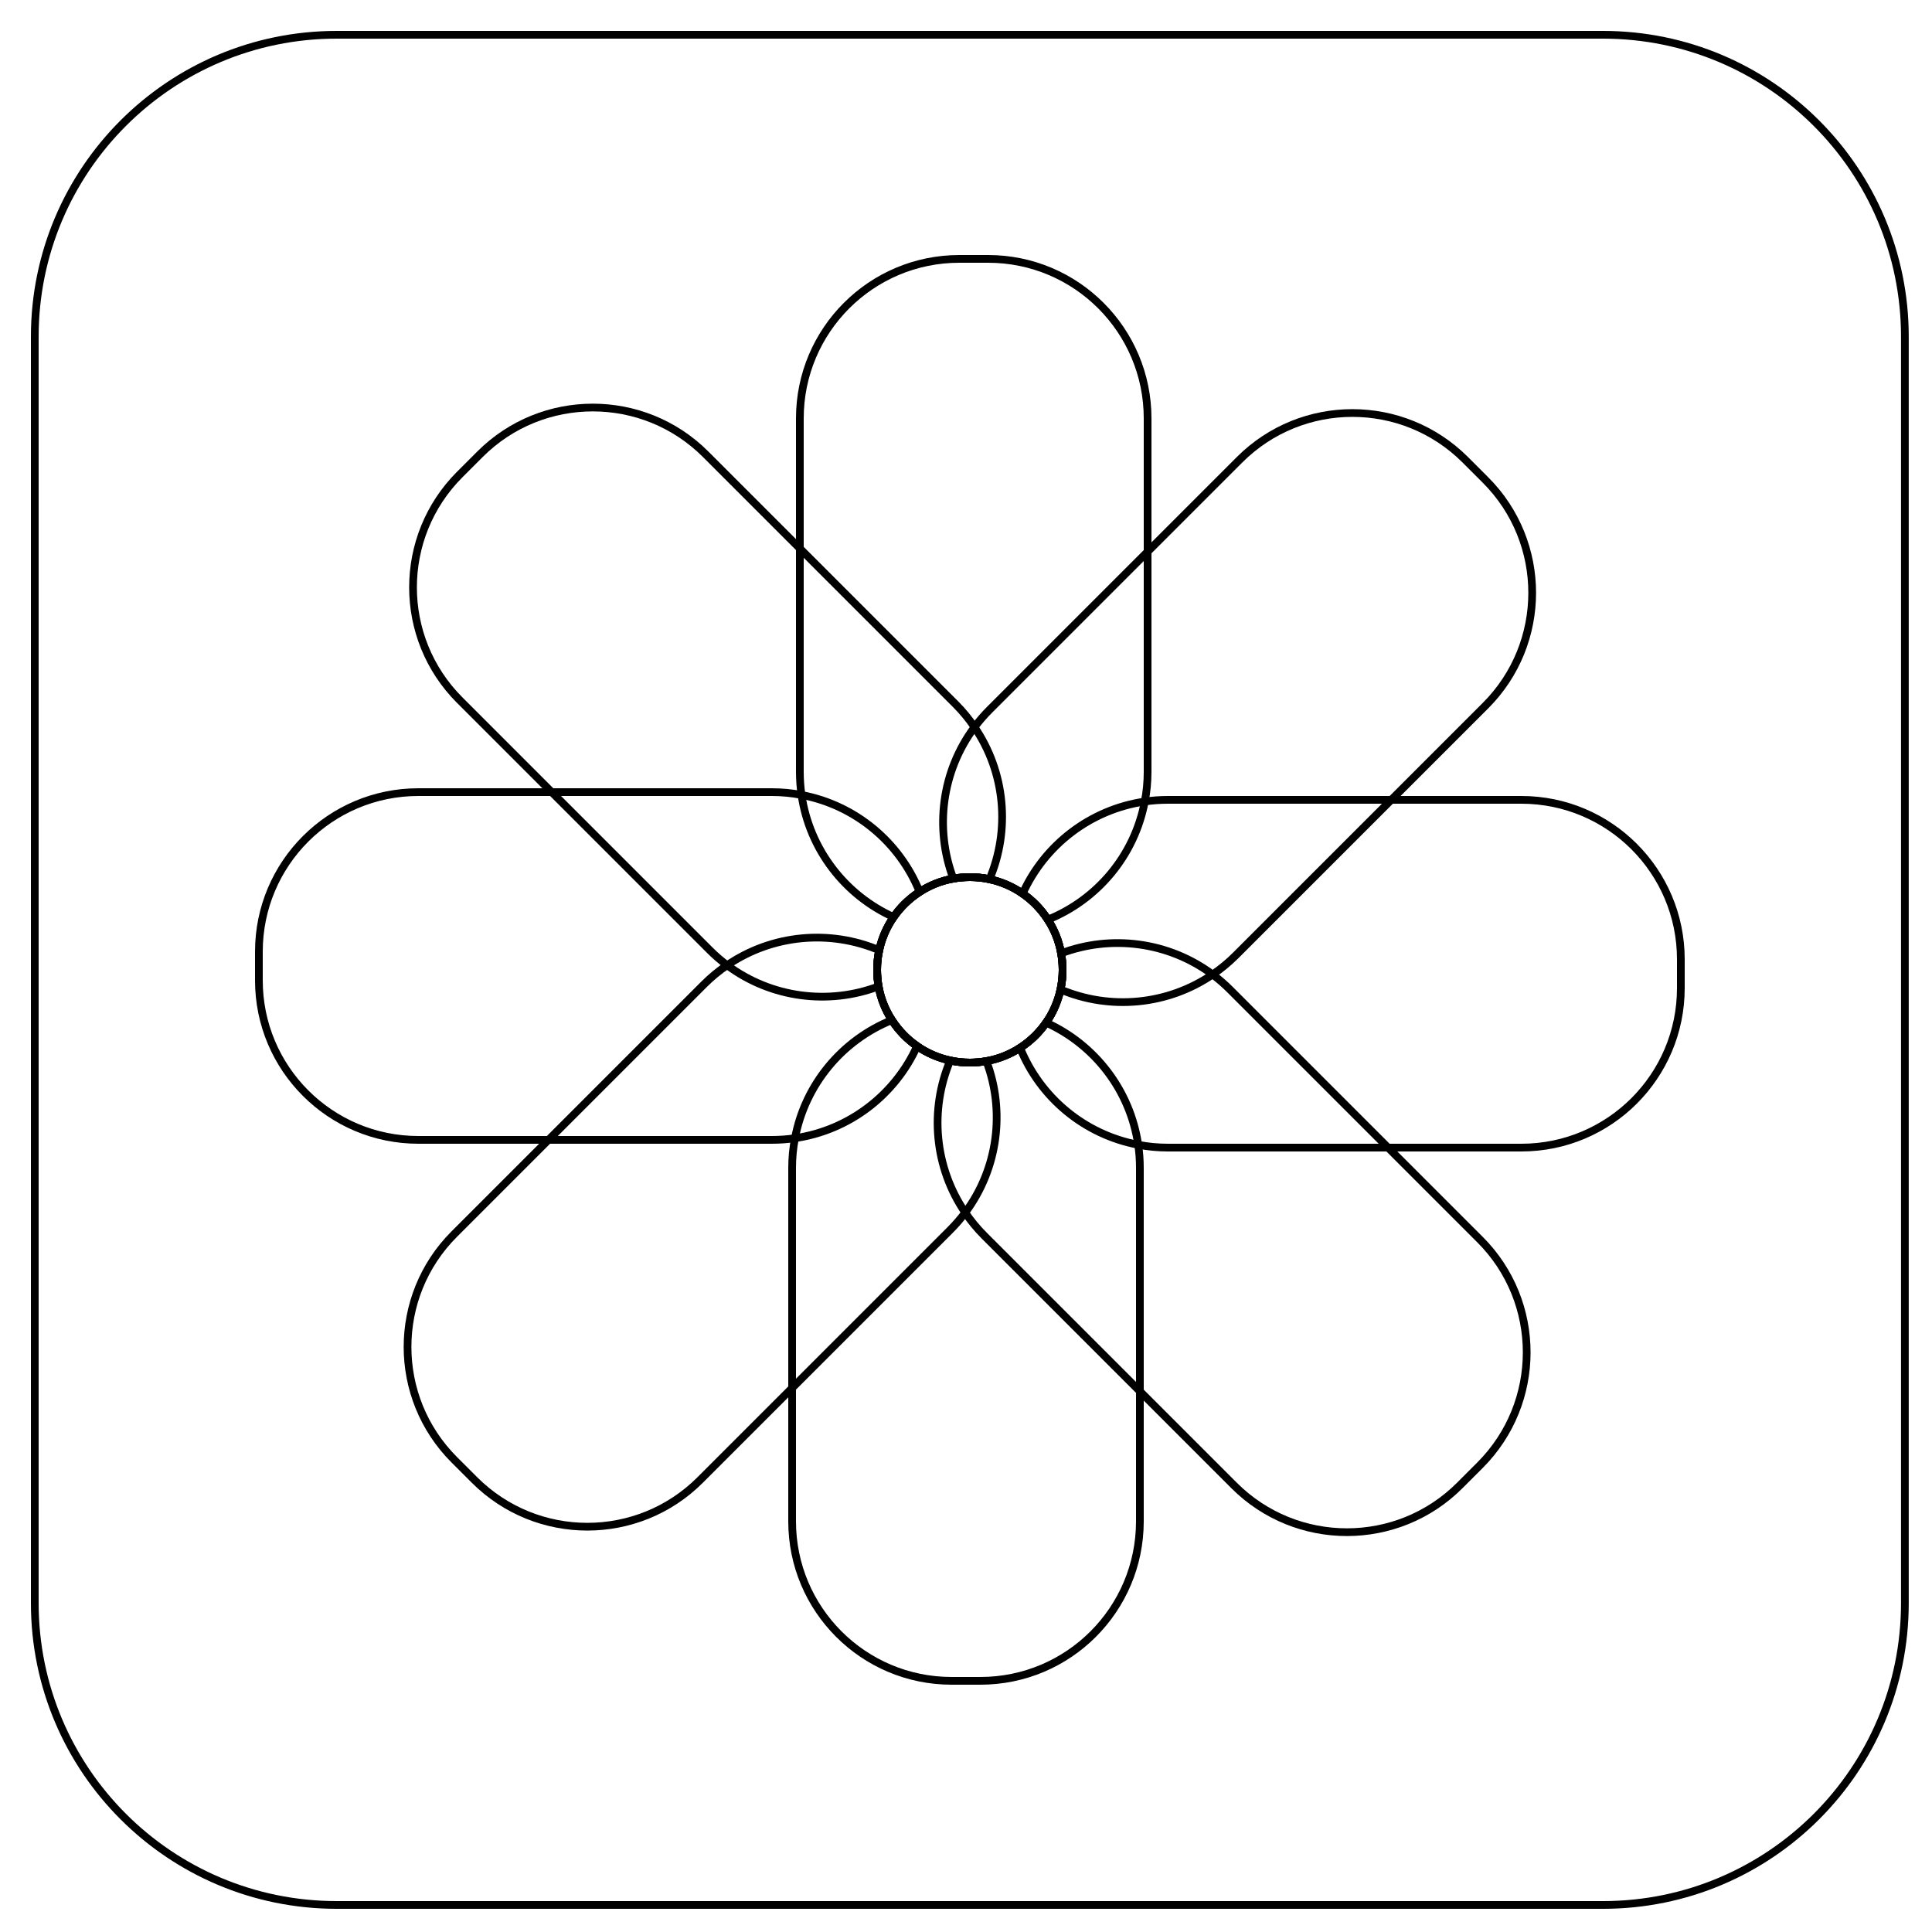 <?xml version="1.0" encoding="utf-8"?>
<!-- Generator: Adobe Illustrator 26.4.1, SVG Export Plug-In . SVG Version: 6.00 Build 0)  -->
<svg version="1.1" id="Layer_1" xmlns="http://www.w3.org/2000/svg" xmlns:xlink="http://www.w3.org/1999/xlink" x="0px" y="0px"
	 viewBox="0 0 250 250" style="enable-background:new 0 0 250 250;" xml:space="preserve">
<style type="text/css">
	.st0{fill:none;stroke:#000000;stroke-miterlimit:10;}
</style>
<path class="st0" d="M207.43,246.5H43.57c-21.58,0-39.07-17.49-39.07-39.07V43.57C4.5,21.99,21.99,4.5,43.57,4.5h163.85
	c21.58,0,39.07,17.49,39.07,39.07v163.85C246.5,229.01,229.01,246.5,207.43,246.5z"/>
<path class="st0" d="M137.5,125.5c0,0.87-0.09,1.72-0.27,2.54c-0.34,1.57-0.98,3.02-1.86,4.29c-0.9,1.3-2.04,2.4-3.37,3.26
	c-1.3,0.84-2.77,1.44-4.36,1.72c-0.69,0.12-1.41,0.19-2.14,0.19c-0.87,0-1.72-0.09-2.54-0.27c-1.57-0.34-3.02-0.98-4.29-1.86
	c-1.3-0.9-2.4-2.04-3.26-3.37c-0.84-1.3-1.44-2.77-1.72-4.36c-0.12-0.69-0.19-1.41-0.19-2.14c0-0.87,0.09-1.72,0.27-2.54
	c0.34-1.57,0.98-3.02,1.86-4.29c0.9-1.3,2.04-2.4,3.37-3.26c1.3-0.84,2.77-1.44,4.36-1.72c0.69-0.12,1.41-0.19,2.14-0.19
	c0.87,0,1.72,0.09,2.54,0.27c1.57,0.34,3.02,0.98,4.29,1.86c1.3,0.9,2.4,2.04,3.26,3.37c0.84,1.3,1.44,2.77,1.72,4.36
	C137.43,124.05,137.5,124.77,137.5,125.5z"/>
<path class="st0" d="M148.5,54.14v45.72c0,1.32-0.12,2.61-0.37,3.86c-1.31,6.97-6.12,12.69-12.54,15.28
	c-0.86-1.33-1.96-2.47-3.26-3.37c-1.27-0.88-2.72-1.52-4.29-1.86c-0.82-0.18-1.67-0.27-2.54-0.27c-0.73,0-1.45,0.07-2.14,0.19
	c-1.59,0.28-3.06,0.88-4.36,1.72c-1.33,0.86-2.47,1.96-3.37,3.26c-6.28-2.84-10.88-8.74-11.91-15.8c-0.15-0.98-0.22-1.99-0.22-3.01
	V54.14c0-11.4,9.24-20.64,20.64-20.64h3.72C139.26,33.5,148.5,42.74,148.5,54.14z"/>
<path class="st0" d="M128.04,113.77c-0.82-0.18-1.67-0.27-2.54-0.27c-0.73,0-1.45,0.07-2.14,0.19c-1.59,0.28-3.06,0.88-4.36,1.72
	c-1.33,0.86-2.47,1.96-3.37,3.26c-0.88,1.27-1.52,2.72-1.86,4.29c-0.18,0.82-0.27,1.67-0.27,2.54c0,0.73,0.07,1.45,0.19,2.14
	c-6.46,2.44-13.88,1.52-19.6-2.74c-0.8-0.6-1.56-1.26-2.28-1.98L59.49,90.6c-8.06-8.06-8.06-21.13,0-29.2l2.62-2.62
	c8.06-8.06,21.14-8.06,29.2,0l32.32,32.32c0.93,0.93,1.76,1.94,2.47,2.99C130.1,99.95,130.74,107.4,128.04,113.77z"/>
<path class="st0" d="M118.67,135.37c-2.84,6.28-8.74,10.88-15.8,11.91c-0.98,0.15-1.99,0.22-3.01,0.22H54.14
	c-11.4,0-20.64-9.24-20.64-20.64v-3.72c0-11.4,9.24-20.64,20.64-20.64h45.72c1.32,0,2.61,0.12,3.86,0.37
	c6.97,1.31,12.69,6.12,15.28,12.54c-1.33,0.86-2.47,1.96-3.37,3.26c-0.88,1.27-1.52,2.72-1.86,4.29c-0.18,0.82-0.27,1.67-0.27,2.54
	c0,0.73,0.07,1.45,0.19,2.14c0.28,1.59,0.88,3.06,1.72,4.36C116.27,133.33,117.37,134.47,118.67,135.37z"/>
<path class="st0" d="M124.9,156.91c-0.6,0.8-1.26,1.56-1.98,2.28L90.6,191.51c-8.06,8.06-21.13,8.06-29.2,0l-2.62-2.62
	c-8.06-8.06-8.06-21.14,0-29.2l12.19-12.19l20.13-20.13c0.93-0.93,1.94-1.76,2.99-2.47c5.86-4,13.31-4.64,19.68-1.94
	c-0.18,0.82-0.27,1.67-0.27,2.54c0,0.73,0.07,1.45,0.19,2.14c0.28,1.59,0.88,3.06,1.72,4.36c0.86,1.33,1.96,2.47,3.26,3.37
	c1.27,0.88,2.72,1.52,4.29,1.86c0.82,0.18,1.67,0.27,2.54,0.27c0.73,0,1.45-0.07,2.14-0.19
	C130.08,143.77,129.16,151.19,124.9,156.91z"/>
<path class="st0" d="M147.5,151.14v45.72c0,11.4-9.24,20.64-20.64,20.64h-3.72c-11.4,0-20.64-9.24-20.64-20.64v-45.72
	c0-1.32,0.12-2.61,0.37-3.86c1.31-6.97,6.12-12.69,12.54-15.28c0.86,1.33,1.96,2.47,3.26,3.37c1.27,0.88,2.72,1.52,4.29,1.86
	c0.82,0.18,1.67,0.27,2.54,0.27c0.73,0,1.45-0.07,2.14-0.19c1.59-0.28,3.06-0.88,4.36-1.72c1.33-0.86,2.47-1.96,3.37-3.26
	c6.28,2.84,10.88,8.74,11.91,15.8C147.43,149.11,147.5,150.12,147.5,151.14z"/>
<path class="st0" d="M191.51,189.6l-2.62,2.62c-8.06,8.06-21.14,8.06-29.2,0l-32.32-32.32c-0.93-0.93-1.76-1.94-2.47-2.99
	c-4-5.86-4.64-13.31-1.94-19.68c0.82,0.18,1.67,0.27,2.54,0.27c0.73,0,1.45-0.07,2.14-0.19c1.59-0.28,3.06-0.88,4.36-1.72
	c1.33-0.86,2.47-1.96,3.37-3.26c0.88-1.27,1.52-2.72,1.86-4.29c0.18-0.82,0.27-1.67,0.27-2.54c0-0.73-0.07-1.45-0.19-2.14
	c6.46-2.44,13.88-1.52,19.6,2.74c0.8,0.6,1.56,1.26,2.28,1.98l20.42,20.42l11.9,11.9C199.57,168.46,199.57,181.53,191.51,189.6z"/>
<path class="st0" d="M217.5,124.14v3.72c0,11.4-9.24,20.64-20.64,20.64h-45.72c-1.32,0-2.61-0.12-3.86-0.37
	c-6.97-1.31-12.69-6.12-15.28-12.54c1.33-0.86,2.47-1.96,3.37-3.26c0.88-1.27,1.52-2.72,1.86-4.29c0.18-0.82,0.27-1.67,0.27-2.54
	c0-0.73-0.07-1.45-0.19-2.14c-0.28-1.59-0.88-3.06-1.72-4.36c-0.86-1.33-1.96-2.47-3.26-3.37c2.84-6.28,8.74-10.88,15.8-11.91
	c0.98-0.15,1.99-0.22,3.01-0.22h45.72C208.26,103.5,217.5,112.74,217.5,124.14z"/>
<path class="st0" d="M192.22,91.31l-12.19,12.19l-20.13,20.13c-0.93,0.93-1.94,1.76-2.99,2.47c-5.86,4-13.31,4.64-19.68,1.94
	c0.18-0.82,0.27-1.67,0.27-2.54c0-0.73-0.07-1.45-0.19-2.14c-0.28-1.59-0.88-3.06-1.72-4.36c-0.86-1.33-1.96-2.47-3.26-3.37
	c-1.27-0.88-2.72-1.52-4.29-1.86c-0.82-0.18-1.67-0.27-2.54-0.27c-0.73,0-1.45,0.07-2.14,0.19c-2.44-6.46-1.52-13.88,2.74-19.6
	c0.6-0.8,1.26-1.56,1.98-2.28l32.32-32.32c8.06-8.06,21.13-8.06,29.2,0l2.62,2.62C200.28,70.17,200.28,83.25,192.22,91.31z"/>
</svg>

